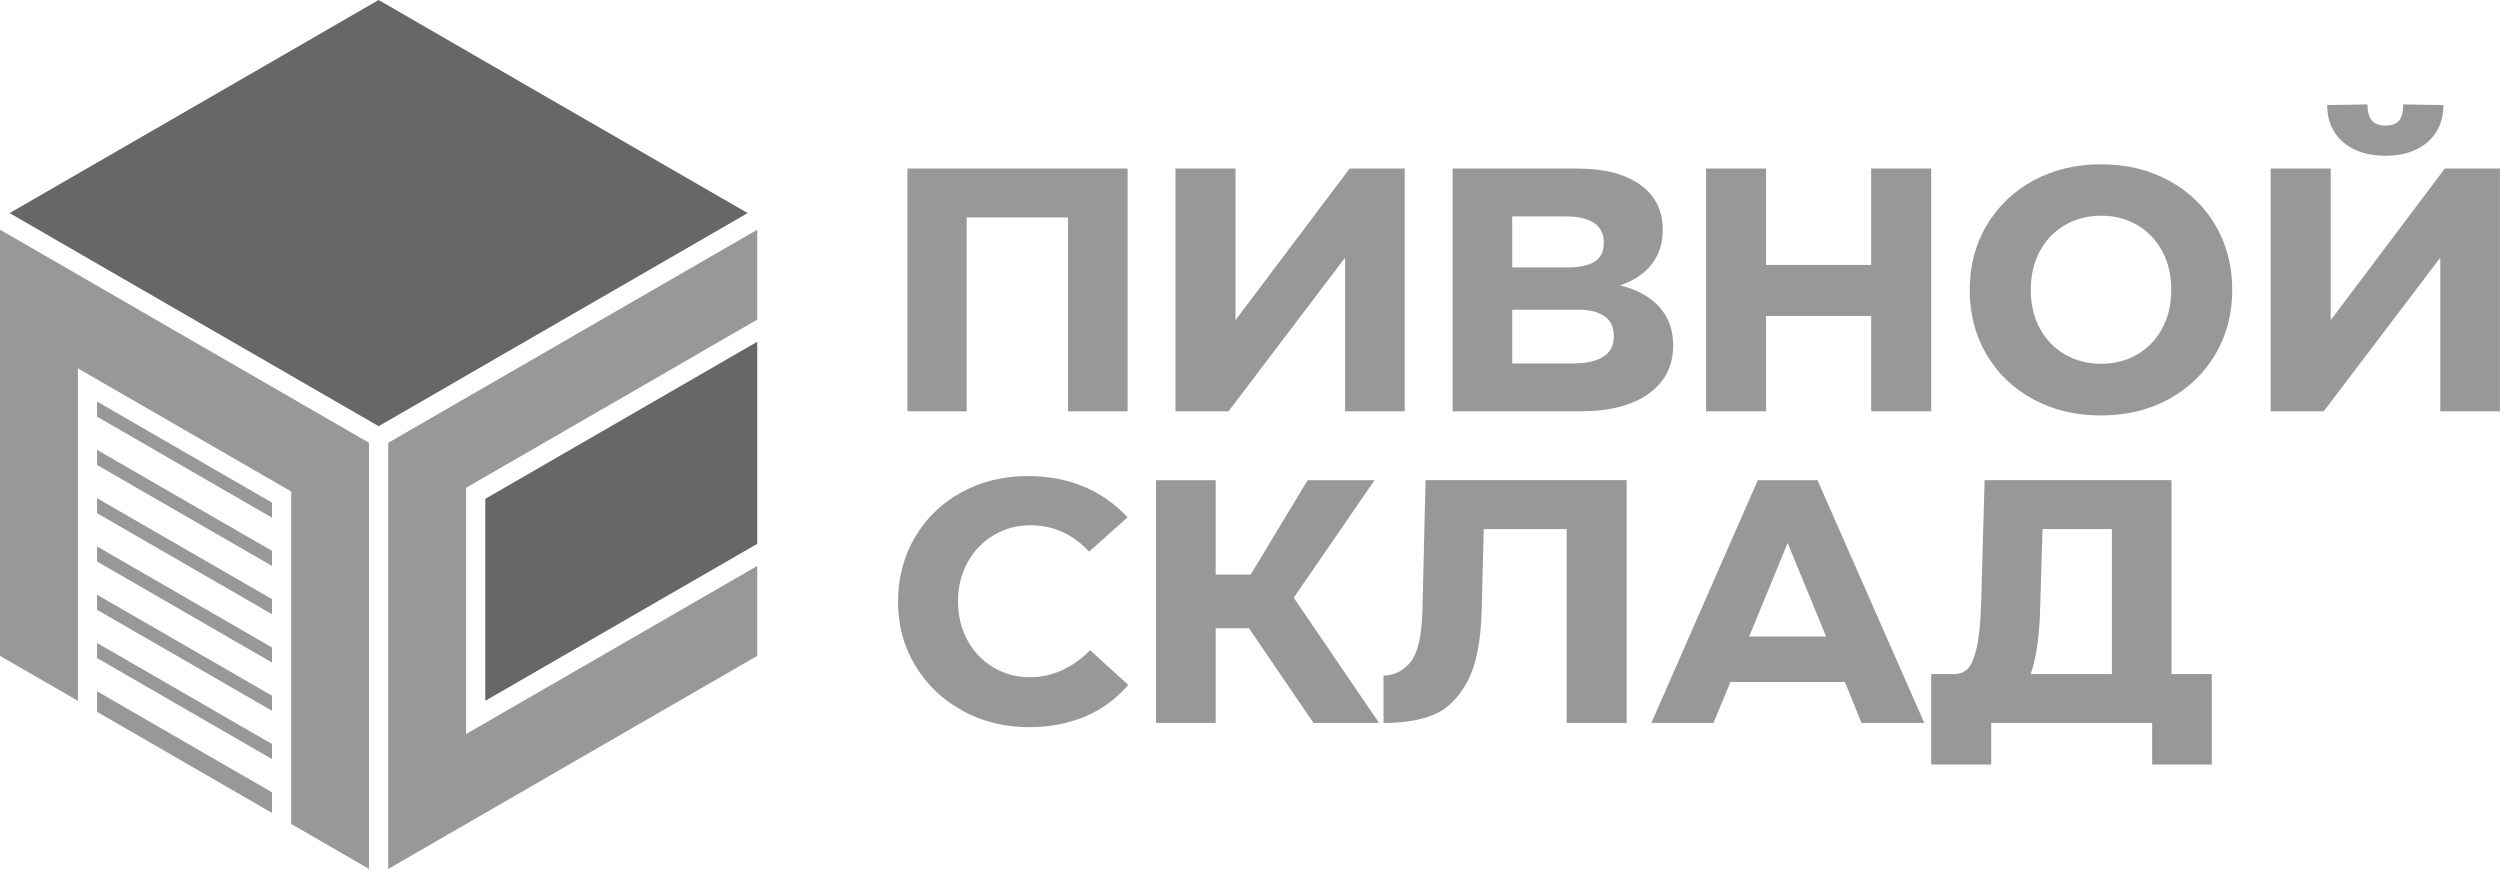 <svg width="161" height="56" viewBox="0 0 161 56" fill="none" xmlns="http://www.w3.org/2000/svg">
<path d="M18.752 24.196L18.443 24.015L12.189 20.407L5.94 16.798L0.617 13.723L12.193 7.04L18.443 3.432L24.383 0L30.324 3.432L36.573 7.04L48.149 13.723L42.827 16.798L36.573 20.407L30.015 24.192V24.196L24.383 27.447L18.752 24.196Z" fill="#676767"/>
<path d="M31.252 32.123L43.751 24.906L48.768 22.008V35.021L31.252 45.132V32.123Z" fill="#676767"/>
<path d="M6.25 33.05L17.517 39.557V38.585L6.25 32.083V33.05Z" fill="#989898"/>
<path d="M6.25 45.842L17.517 52.353V51.024L6.25 44.518V45.842Z" fill="#989898"/>
<path d="M6.25 36.161L17.517 42.667V41.696L6.25 35.19V36.161Z" fill="#989898"/>
<path d="M6.25 25.861V26.833L17.517 33.339V32.368L6.25 25.861Z" fill="#989898"/>
<path d="M6.25 29.943L17.517 36.446V35.474L6.25 28.972V29.943Z" fill="#989898"/>
<path d="M6.25 39.272L17.517 45.774V44.803L6.25 38.3V39.272Z" fill="#989898"/>
<path d="M6.25 42.378L17.517 48.885V47.913L6.25 41.407V42.378Z" fill="#989898"/>
<path d="M25.002 28.515L31.252 24.906L37.192 21.478L43.446 17.866L48.768 14.791V20.583L42.518 24.192V24.196L30.015 31.413V47.271L48.768 36.446V42.238L42.828 45.666L36.574 49.278L25.002 55.961V28.515Z" fill="#989898"/>
<path d="M18.753 53.063V31.653L5.017 23.722V45.132L0 42.238V14.791L5.326 17.866L11.576 21.478L17.532 24.914L17.826 25.087L23.766 28.515V55.961L18.753 53.063Z" fill="#989898"/>
<path d="M72.618 10.854V26.488H68.777V14.004H62.255V26.488H58.438V10.854H72.618Z" fill="#989898"/>
<path d="M90.464 10.854V26.488H86.623V16.593L79.117 26.488H75.701V10.854H79.567V20.615L86.916 10.854H90.468H90.464Z" fill="#989898"/>
<path d="M106.857 19.764C107.451 20.419 107.752 21.245 107.752 22.245C107.752 23.569 107.222 24.609 106.166 25.36C105.111 26.11 103.658 26.488 101.811 26.488H93.547V10.854H101.567C103.293 10.854 104.645 11.199 105.621 11.893C106.596 12.584 107.082 13.559 107.082 14.807C107.082 15.67 106.845 16.409 106.367 17.019C105.889 17.629 105.211 18.082 104.336 18.38C105.424 18.648 106.263 19.11 106.861 19.764H106.857ZM97.388 13.936V17.22H100.985C101.727 17.22 102.297 17.095 102.694 16.85C103.088 16.605 103.285 16.2 103.285 15.634C103.285 15.068 103.072 14.627 102.646 14.35C102.221 14.073 101.615 13.936 100.824 13.936H97.384H97.388ZM101.274 23.405C102.124 23.405 102.779 23.264 103.24 22.979C103.702 22.698 103.931 22.257 103.931 21.663C103.931 21.069 103.726 20.631 103.317 20.358C102.907 20.081 102.361 19.945 101.675 19.945H97.388V23.405H101.274Z" fill="#989898"/>
<path d="M120.504 17.063V10.854H124.369V26.488H120.504V20.346H113.736V26.488H109.871V10.854H113.736V17.063H120.504Z" fill="#989898"/>
<path d="M130.948 25.717C129.659 25.026 128.656 24.063 127.933 22.835C127.211 21.607 126.85 20.218 126.85 18.669C126.85 17.119 127.215 15.73 127.945 14.502C128.676 13.274 129.679 12.315 130.96 11.62C132.24 10.93 133.693 10.581 135.315 10.581C136.936 10.581 138.369 10.926 139.658 11.62C140.946 12.315 141.95 13.274 142.672 14.502C143.395 15.73 143.756 17.119 143.756 18.669C143.756 20.218 143.391 21.607 142.66 22.835C141.93 24.063 140.926 25.022 139.646 25.717C138.365 26.411 136.912 26.756 135.291 26.756C133.669 26.756 132.236 26.411 130.948 25.717ZM137.639 22.823C138.325 22.422 138.859 21.863 139.248 21.149C139.634 20.435 139.83 19.608 139.83 18.669C139.83 17.729 139.638 16.902 139.248 16.18C138.859 15.457 138.325 14.896 137.639 14.494C136.953 14.093 136.178 13.892 135.315 13.892C134.452 13.892 133.673 14.093 132.983 14.494C132.292 14.896 131.751 15.457 131.365 16.18C130.98 16.902 130.783 17.733 130.783 18.669C130.783 19.604 130.976 20.435 131.365 21.149C131.751 21.863 132.288 22.422 132.975 22.823C133.661 23.224 134.44 23.425 135.319 23.425C136.198 23.425 136.957 23.224 137.643 22.823H137.639Z" fill="#989898"/>
<path d="M160.995 10.854V26.488H157.154V16.593L149.648 26.488H146.232V10.854H150.098V20.615L157.447 10.854H160.999H160.995ZM157.355 6.767C157.355 7.767 157.018 8.558 156.339 9.148C155.661 9.738 154.758 10.031 153.626 10.031C152.494 10.031 151.567 9.738 150.889 9.148C150.21 8.558 149.873 7.767 149.873 6.767L152.466 6.723C152.466 7.201 152.558 7.546 152.747 7.763C152.932 7.98 153.229 8.088 153.63 8.088C154.031 8.088 154.32 7.98 154.501 7.763C154.682 7.546 154.77 7.201 154.77 6.723L157.359 6.767H157.355Z" fill="#989898"/>
<path d="M61.998 45.774C60.71 45.076 59.694 44.108 58.948 42.872C58.201 41.636 57.832 40.259 57.832 38.742C57.832 37.225 58.193 35.848 58.916 34.612C59.638 33.375 60.634 32.408 61.91 31.71C63.182 31.011 64.603 30.658 66.165 30.658C68.802 30.658 70.953 31.545 72.619 33.315L70.138 35.527C69.095 34.395 67.839 33.829 66.365 33.829C65.502 33.829 64.716 34.038 64.009 34.455C63.303 34.873 62.741 35.455 62.324 36.197C61.906 36.94 61.697 37.783 61.697 38.722C61.697 39.661 61.902 40.5 62.312 41.246C62.721 41.993 63.279 42.571 63.985 42.989C64.692 43.406 65.47 43.615 66.317 43.615C67.048 43.615 67.742 43.462 68.404 43.157C69.067 42.852 69.665 42.423 70.203 41.873L72.659 44.104C71.885 45.011 70.953 45.694 69.866 46.148C68.778 46.601 67.586 46.83 66.293 46.83C64.716 46.83 63.283 46.481 61.994 45.778L61.998 45.774Z" fill="#989898"/>
<path d="M88.811 46.557H84.588L80.434 40.46H78.29V46.557H74.449V30.923H78.29V37H80.546L84.211 30.923H88.522L83.316 38.493L88.811 46.557Z" fill="#989898"/>
<path d="M104.758 46.557H100.892V34.074H95.554L95.421 39.276C95.377 41.299 95.064 42.848 94.482 43.92C93.9 44.991 93.166 45.702 92.271 46.051C91.376 46.4 90.32 46.569 89.1 46.553V43.514C89.83 43.486 90.416 43.181 90.866 42.599C91.311 42.017 91.556 40.946 91.604 39.384L91.805 30.919H104.758V46.553V46.557Z" fill="#989898"/>
<path d="M123.924 46.557H119.882L118.811 43.92H111.441L110.345 46.557H106.348L113.203 30.923H117.045L123.924 46.557ZM115.126 34.965L112.645 40.994H117.603L115.122 34.965H115.126Z" fill="#989898"/>
<path d="M139.847 43.41H142.44V49.238H138.598V46.557H128.234V49.238H124.369V43.41H125.91C126.252 43.394 126.533 43.273 126.749 43.041C126.966 42.808 127.147 42.374 127.295 41.732C127.444 41.094 127.54 40.163 127.584 38.938L127.809 30.919H139.847V43.406V43.41ZM136.005 43.41V34.074H131.538L131.381 39.324C131.337 40.99 131.137 42.354 130.779 43.41H136.005Z" fill="#989898"/>
</svg>
